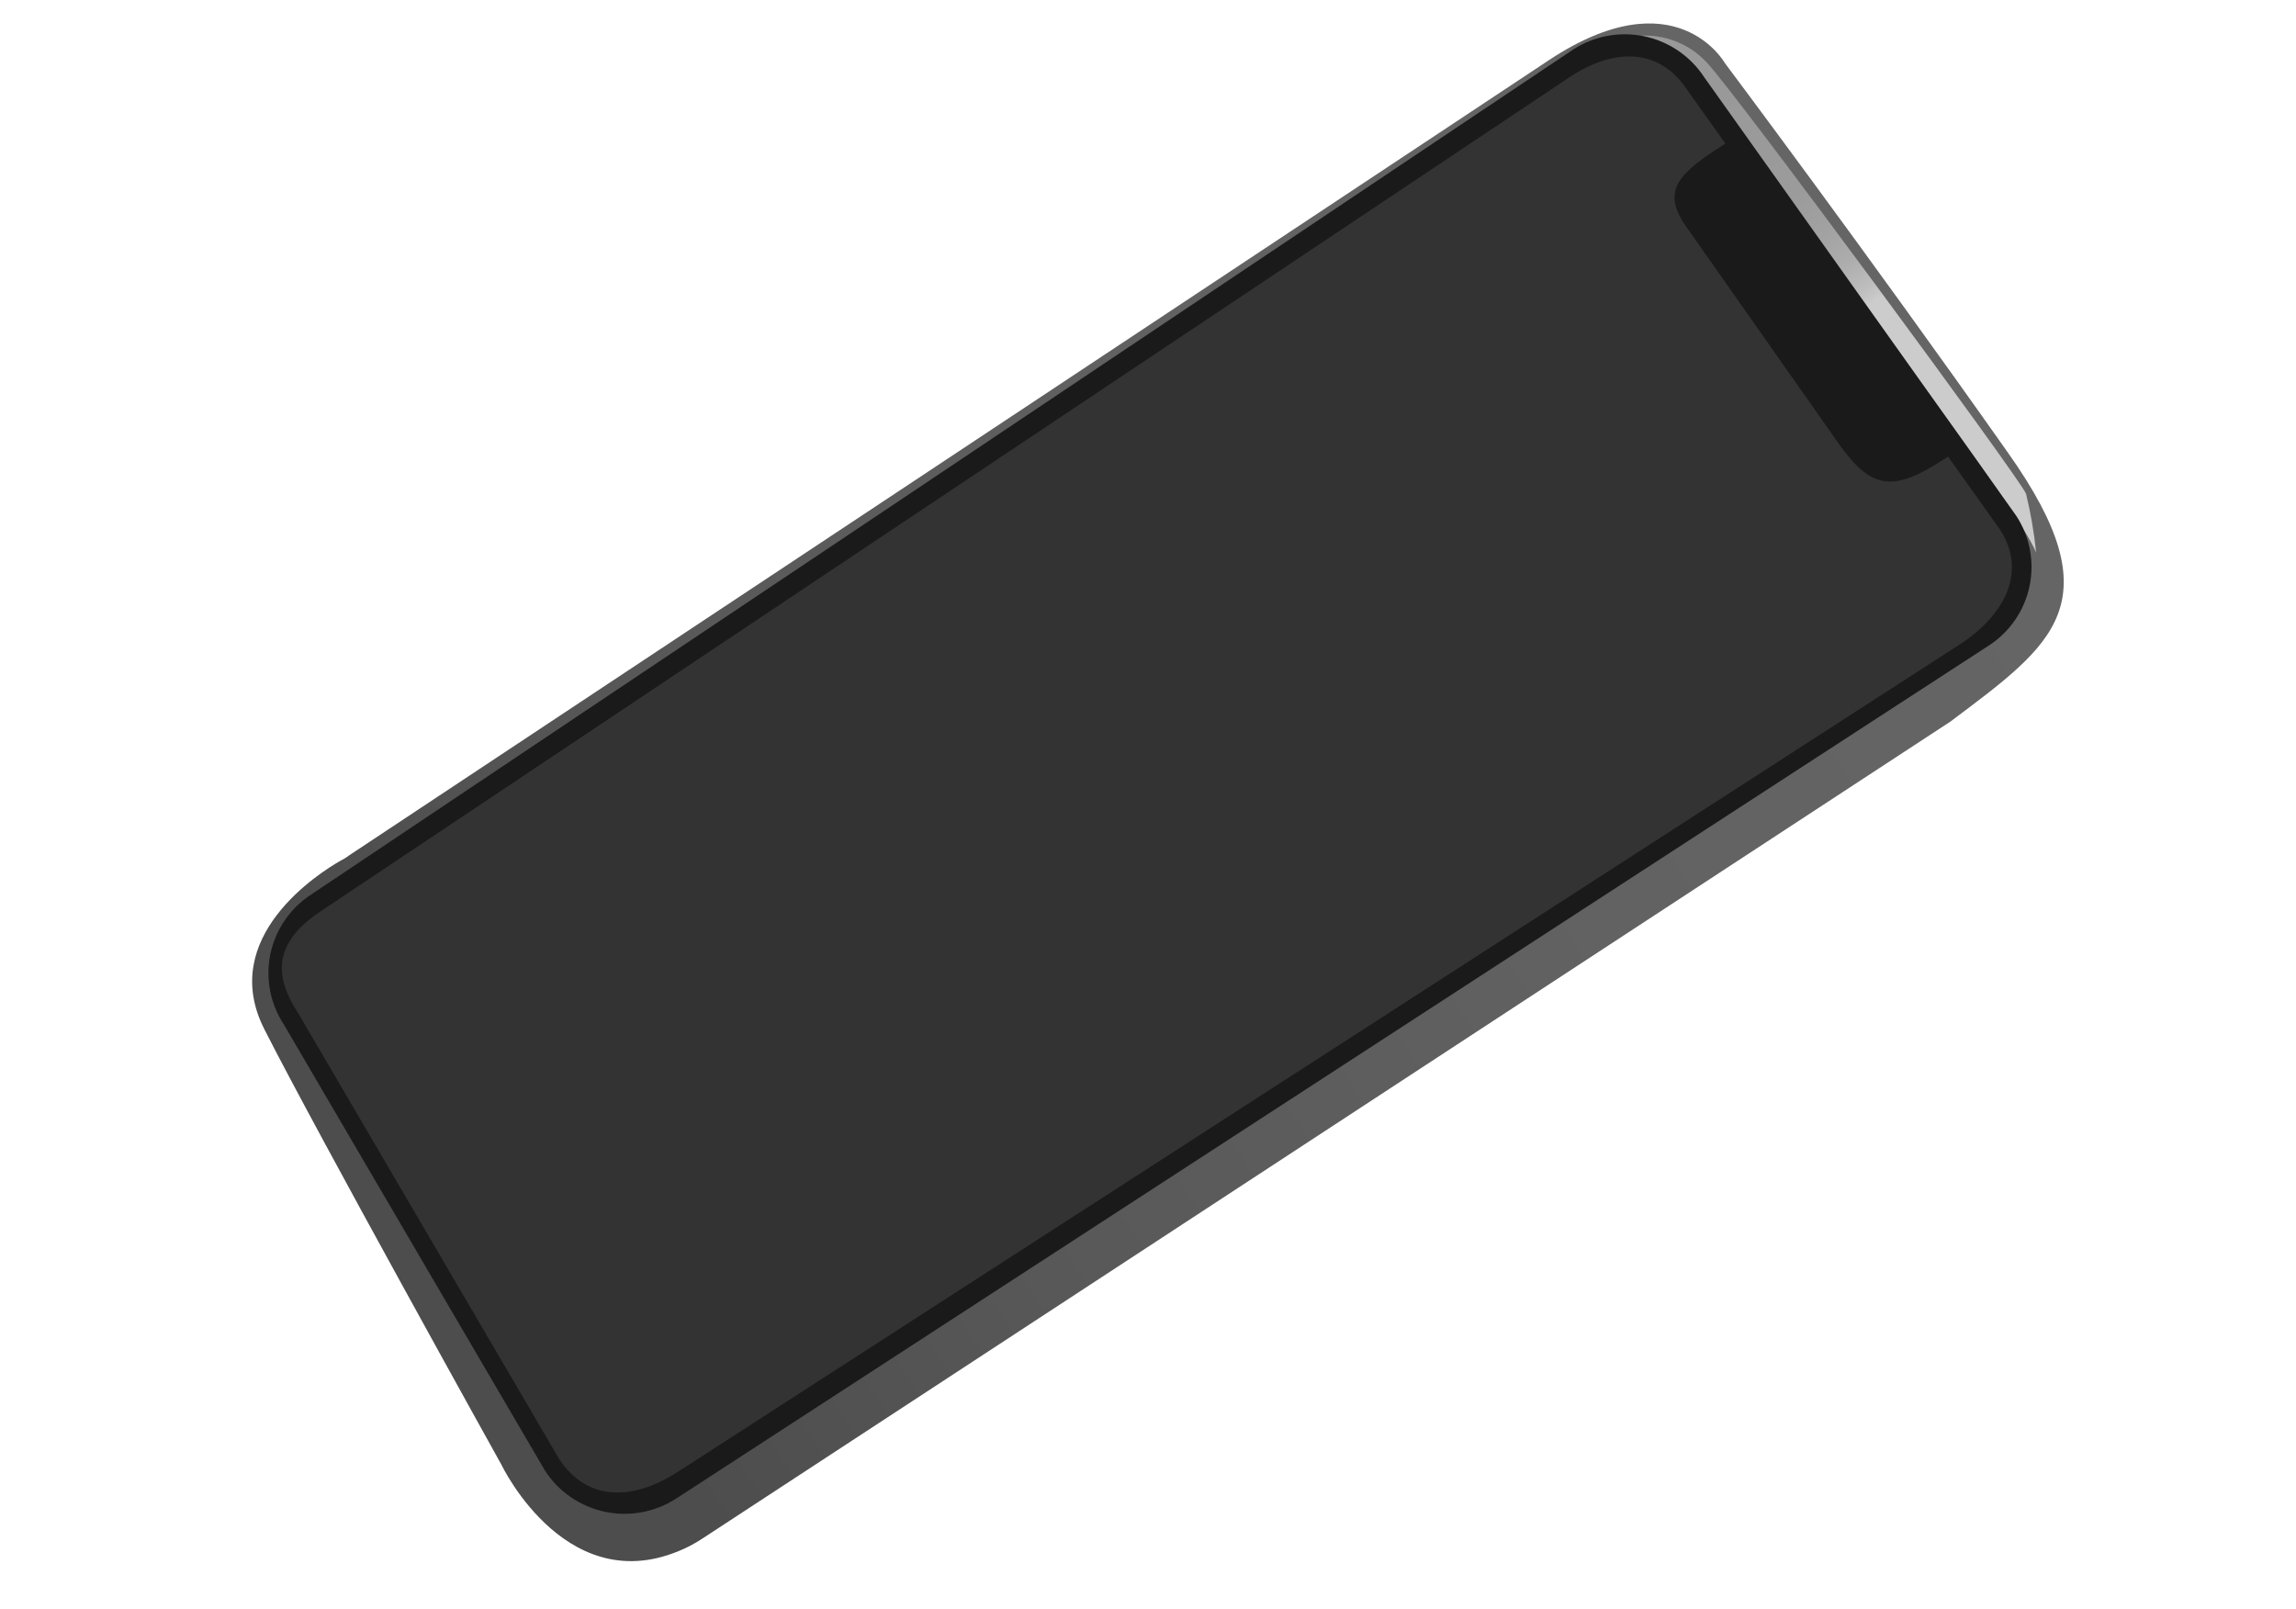 <svg width="107" height="75" viewBox="0 0 107 75" fill="none" xmlns="http://www.w3.org/2000/svg">
<g clip-path="url(#clip0_335_2210)">
<path d="M72.184 2.803L16.241 39.883C16.129 39.977 15.993 40.043 15.867 40.114C14.897 40.667 10.137 43.659 12.315 47.957C14.737 52.738 23.377 68.278 23.377 68.278C23.377 68.278 26.536 74.893 32.161 72.041C32.358 71.939 32.548 71.824 32.73 71.705L90.89 33.632C95.693 30.022 98.545 28.108 93.574 21.094C87.03 11.808 80.382 2.937 80.382 2.937C80.382 2.937 78.106 -1.121 72.184 2.803Z" fill="url(#paint0_linear_335_2210)"/>
<path d="M76.455 1.662C77.035 1.632 77.615 1.73 78.153 1.951C78.69 2.171 79.172 2.508 79.562 2.936C80.947 4.415 94.182 22.363 94.42 23.012C94.638 23.913 94.796 24.828 94.89 25.75C93.915 23.434 86.057 13.387 79.419 3.837C79.419 3.837 77.998 2.027 76.455 1.662Z" fill="url(#paint1_linear_335_2210)"/>
<path d="M31.511 69.839L92.678 30.089C93.163 29.776 93.58 29.37 93.907 28.895C94.233 28.421 94.462 27.887 94.581 27.324C94.7 26.762 94.706 26.181 94.599 25.616C94.492 25.051 94.274 24.512 93.957 24.03L79.412 3.586C79.096 3.104 78.687 2.689 78.209 2.364C77.732 2.039 77.195 1.81 76.628 1.692C76.062 1.573 75.478 1.566 74.909 1.672C74.341 1.778 73.799 1.994 73.314 2.308L14.503 41.687C13.526 42.322 12.843 43.316 12.603 44.452C12.364 45.588 12.588 46.772 13.227 47.744L25.411 68.558C25.727 69.041 26.136 69.457 26.614 69.782C27.091 70.108 27.629 70.336 28.195 70.455C28.762 70.574 29.346 70.581 29.915 70.475C30.484 70.369 31.027 70.153 31.511 69.839Z" fill="#1A1A1A"/>
<path d="M31.583 68.597L91.332 30.032C93.358 28.716 94.522 26.686 93.194 24.663L90.784 21.279C88.237 22.977 87.245 22.841 85.718 20.718L78.643 10.65C77.334 8.858 78.258 8.063 80.409 6.691L78.649 4.218C77.321 2.2 75.232 2.246 73.203 3.559L15.054 42.395C13.025 43.708 12.559 45.18 13.88 47.19L26.064 68.004C27.39 70.02 29.556 69.913 31.583 68.597Z" fill="#333333"/>
</g>
<defs>
<linearGradient id="paint0_linear_335_2210" x1="94.918" y1="9.388" x2="14.994" y2="62.772" gradientUnits="userSpaceOnUse">
<stop stop-color="#666666"/>
<stop offset="0.37" stop-color="#626262"/>
<stop offset="0.69" stop-color="#585858"/>
<stop offset="0.89" stop-color="#4D4D4D"/>
</linearGradient>
<linearGradient id="paint1_linear_335_2210" x1="93.881" y1="23.701" x2="79.354" y2="3.709" gradientUnits="userSpaceOnUse">
<stop offset="0.47" stop-color="#CCCCCC"/>
<stop offset="0.5" stop-color="#BEBEBE"/>
<stop offset="0.56" stop-color="#ADADAD"/>
<stop offset="0.63" stop-color="#A2A2A2"/>
<stop offset="0.72" stop-color="#9B9B9B"/>
<stop offset="1" stop-color="#999999"/>
</linearGradient>
<clipPath id="clip0_335_2210">
<rect width="106.033" height="73.96" fill="white" transform="matrix(-1 0.008 0.008 1 106.03 0)"/>
</clipPath>
</defs>
</svg>
